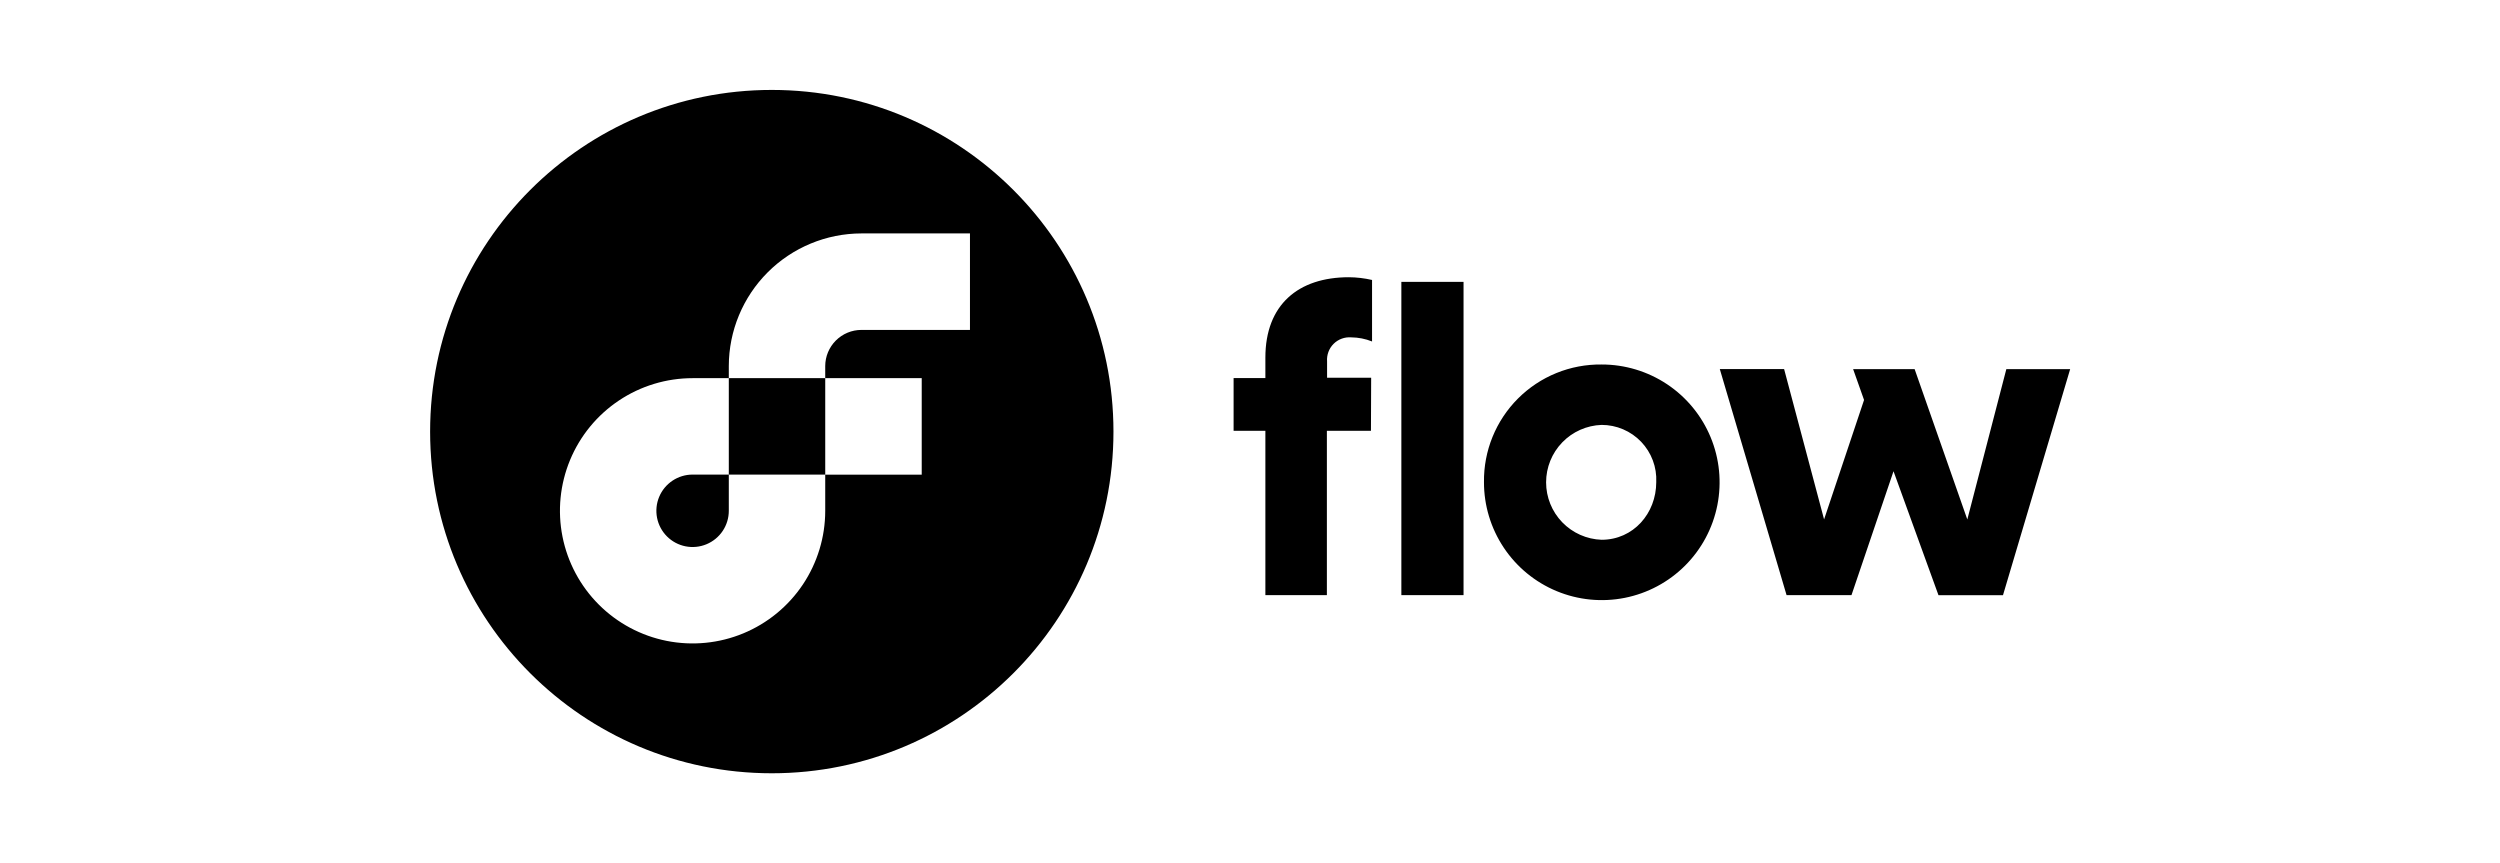 <svg width="278" height="96" viewBox="0 0 278 96" fill="none" xmlns="http://www.w3.org/2000/svg">
<path fill-rule="evenodd" clip-rule="evenodd" d="M152.45 47.903H147.549V66.178H140.71V47.903H137.176V42.044H140.71V39.764C140.71 33.86 144.395 30.828 149.996 30.828C150.863 30.835 151.726 30.937 152.572 31.132V37.971C151.834 37.675 151.048 37.521 150.254 37.515C149.895 37.487 149.534 37.536 149.196 37.661C148.859 37.785 148.552 37.981 148.297 38.235C148.042 38.489 147.845 38.795 147.72 39.133C147.595 39.471 147.544 39.831 147.571 40.19V42.006H152.473L152.45 47.903ZM162.746 66.178H155.831V31.345H162.746V66.178ZM178.096 40.532C180.689 40.528 183.225 41.293 185.383 42.73C187.54 44.168 189.223 46.214 190.217 48.609C191.212 51.003 191.473 53.639 190.968 56.183C190.464 58.726 189.216 61.062 187.382 62.896C185.549 64.729 183.212 65.978 180.669 66.482C178.125 66.987 175.49 66.726 173.095 65.731C170.7 64.737 168.654 63.054 167.217 60.897C165.779 58.739 165.014 56.203 165.018 53.61C164.997 51.886 165.32 50.176 165.97 48.58C166.62 46.984 167.582 45.533 168.801 44.315C170.02 43.096 171.47 42.134 173.066 41.484C174.662 40.834 176.373 40.511 178.096 40.532ZM178.096 60.023C181.629 60.023 184.175 57.09 184.175 53.61C184.213 52.788 184.084 51.967 183.795 51.197C183.507 50.427 183.065 49.723 182.497 49.128C181.929 48.534 181.246 48.06 180.489 47.738C179.733 47.415 178.918 47.249 178.096 47.249C176.44 47.307 174.871 48.005 173.72 49.196C172.569 50.388 171.926 51.98 171.926 53.636C171.926 55.293 172.569 56.885 173.72 58.077C174.871 59.268 176.44 59.966 178.096 60.023ZM202.838 57.759L198.393 41.041H191.242L198.666 66.178H205.885L210.559 52.401L215.559 66.186H222.732L230.202 41.049H223.104L218.765 57.766L212.907 41.049H206.068L207.283 44.476L202.838 57.759Z" fill="black"/>
<path fill-rule="evenodd" clip-rule="evenodd" d="M123.817 47.994C123.817 68.978 106.807 85.988 85.823 85.988C64.839 85.988 47.829 68.978 47.829 47.994C47.829 27.011 64.839 10 85.823 10C106.807 10 123.817 27.011 123.817 47.994ZM95.793 36.687H107.86V25.957H95.793C91.882 25.962 88.133 27.517 85.368 30.282C82.603 33.047 81.047 36.796 81.043 40.707L81.043 42.052H77.016C74.099 42.052 71.247 42.917 68.822 44.538C66.396 46.158 64.506 48.462 63.389 51.157C62.273 53.852 61.981 56.818 62.55 59.679C63.119 62.54 64.524 65.168 66.587 67.231C68.649 69.293 71.277 70.698 74.138 71.267C77 71.836 79.965 71.544 82.66 70.428C85.355 69.311 87.659 67.421 89.28 64.996C90.9 62.57 91.765 59.718 91.765 56.801V52.774H81.043L81.043 42.052H91.765V40.707C91.767 39.64 92.193 38.618 92.948 37.864C93.703 37.11 94.726 36.687 95.793 36.687ZM81.043 52.774V56.801C81.043 57.598 80.807 58.376 80.365 59.039C79.922 59.701 79.293 60.217 78.557 60.522C77.821 60.827 77.011 60.907 76.23 60.751C75.449 60.596 74.731 60.212 74.168 59.649C73.605 59.086 73.221 58.368 73.066 57.587C72.911 56.806 72.99 55.996 73.295 55.26C73.6 54.524 74.116 53.895 74.778 53.453C75.441 53.01 76.219 52.774 77.016 52.774H81.043ZM91.766 42.052H102.495V52.781H91.766V42.052Z" fill="black"/>
</svg>
